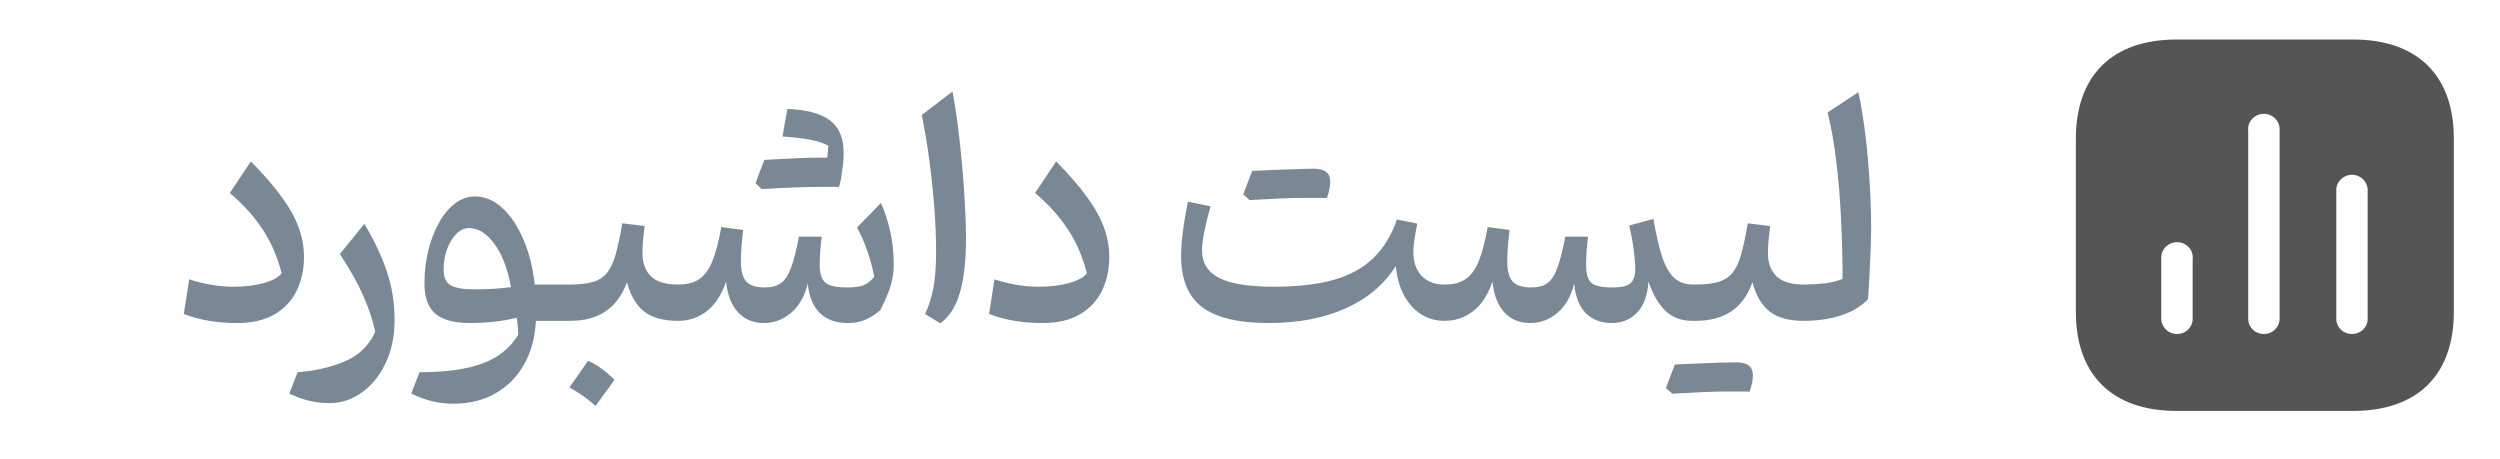 <svg width="169" height="31" viewBox="0 0 169 31" fill="none" xmlns="http://www.w3.org/2000/svg">
<path fill-rule="evenodd" clip-rule="evenodd" d="M159.07 2.671H147.139C142.794 2.671 140.341 5.092 140.328 9.362V21.087C140.328 25.355 142.794 27.778 147.139 27.778H159.07C163.414 27.778 165.879 25.355 165.879 21.087V9.362C165.879 5.092 163.414 2.671 159.07 2.671ZM153.041 22.581C152.49 22.581 152.031 22.179 151.98 21.64V8.847C151.929 8.458 152.12 8.068 152.465 7.856C152.824 7.642 153.258 7.642 153.602 7.856C153.948 8.068 154.138 8.458 154.101 8.847V21.64C154.036 22.179 153.577 22.581 153.041 22.581ZM147.163 22.581C146.626 22.581 146.168 22.179 146.102 21.64V17.522C146.065 17.119 146.256 16.744 146.602 16.53C146.946 16.317 147.38 16.317 147.738 16.53C148.084 16.744 148.274 17.119 148.223 17.522V21.64C148.172 22.179 147.713 22.581 147.163 22.581ZM157.934 21.64C157.985 22.179 158.443 22.581 158.994 22.581C159.543 22.581 160.003 22.179 160.053 21.64V12.965C160.092 12.575 159.901 12.187 159.555 11.973C159.211 11.76 158.776 11.76 158.431 11.973C158.087 12.187 157.894 12.575 157.934 12.965V21.64Z" fill="#555555"/>
<path d="M20.549 17.361C20.549 18.225 20.383 18.993 20.049 19.667C19.715 20.341 19.215 20.871 18.548 21.257C17.88 21.643 17.046 21.836 16.046 21.836C14.685 21.836 13.478 21.633 12.425 21.227L12.788 18.882C13.809 19.216 14.812 19.383 15.8 19.383C16.546 19.383 17.22 19.301 17.822 19.137C18.43 18.967 18.835 18.745 19.038 18.47C18.75 17.352 18.322 16.364 17.753 15.507C17.19 14.643 16.451 13.822 15.535 13.044L16.958 10.915C17.822 11.785 18.515 12.583 19.038 13.309C19.568 14.029 19.951 14.715 20.186 15.37C20.428 16.024 20.549 16.688 20.549 17.361ZM26.672 21.62C26.672 22.732 26.469 23.71 26.064 24.554C25.658 25.404 25.122 26.065 24.454 26.536C23.787 27.013 23.058 27.252 22.266 27.252C21.828 27.252 21.393 27.203 20.961 27.105C20.53 27.013 20.062 26.846 19.558 26.604L20.118 25.162C21.315 25.07 22.381 24.825 23.316 24.426C24.258 24.027 24.942 23.363 25.367 22.434C25.197 21.63 24.922 20.805 24.543 19.962C24.17 19.118 23.647 18.189 22.973 17.175L24.631 15.134C25.318 16.285 25.828 17.368 26.162 18.382C26.502 19.396 26.672 20.475 26.672 21.62ZM32.118 13.28C32.772 13.28 33.38 13.535 33.943 14.045C34.505 14.555 34.98 15.258 35.365 16.154C35.758 17.051 36.02 18.078 36.15 19.235H37.289V21.689H36.229C36.17 22.807 35.905 23.785 35.434 24.622C34.963 25.466 34.319 26.12 33.501 26.585C32.69 27.056 31.738 27.291 30.646 27.291C30.175 27.291 29.71 27.239 29.253 27.134C28.801 27.029 28.317 26.853 27.8 26.604L28.36 25.162C30.159 25.162 31.584 24.962 32.638 24.563C33.697 24.164 34.495 23.52 35.032 22.63C35.025 22.421 35.016 22.228 35.002 22.052C34.989 21.881 34.966 21.692 34.934 21.482C33.953 21.718 32.896 21.836 31.764 21.836C30.718 21.836 29.943 21.63 29.439 21.218C28.942 20.799 28.693 20.105 28.693 19.137C28.693 18.379 28.778 17.649 28.948 16.949C29.119 16.249 29.357 15.625 29.665 15.075C29.972 14.519 30.335 14.081 30.754 13.76C31.172 13.44 31.627 13.28 32.118 13.28ZM31.706 15.419C31.392 15.419 31.104 15.553 30.842 15.821C30.581 16.082 30.371 16.429 30.214 16.861C30.064 17.286 29.988 17.741 29.988 18.225C29.988 18.748 30.149 19.101 30.469 19.285C30.79 19.468 31.313 19.559 32.039 19.559C32.425 19.559 32.837 19.549 33.276 19.53C33.72 19.504 34.142 19.464 34.541 19.412C34.319 18.169 33.946 17.195 33.423 16.488C32.906 15.775 32.334 15.419 31.706 15.419ZM39.742 24.397C40.042 24.514 40.34 24.681 40.635 24.897C40.935 25.113 41.236 25.371 41.537 25.672C41.334 25.966 41.125 26.258 40.909 26.545C40.7 26.84 40.484 27.137 40.262 27.438C39.738 26.967 39.15 26.552 38.495 26.192C38.711 25.885 38.921 25.584 39.123 25.29C39.333 25.002 39.539 24.704 39.742 24.397ZM36.71 21.689C36.474 21.689 36.356 21.459 36.356 21.002V19.922C36.356 19.464 36.474 19.235 36.71 19.235H38.535C39.169 19.235 39.686 19.177 40.085 19.059C40.484 18.941 40.801 18.735 41.037 18.441C41.279 18.14 41.475 17.718 41.626 17.175C41.776 16.632 41.923 15.939 42.067 15.095L43.578 15.281C43.532 15.641 43.496 15.975 43.47 16.282C43.444 16.59 43.431 16.871 43.431 17.126C43.431 17.773 43.617 18.287 43.99 18.666C44.37 19.046 44.984 19.235 45.835 19.235H45.845V21.689H45.835C44.854 21.689 44.092 21.479 43.549 21.061C43.012 20.642 42.623 19.981 42.381 19.078C41.753 20.819 40.474 21.689 38.544 21.689H36.71ZM57.315 21.836C56.504 21.836 55.869 21.607 55.411 21.149C54.953 20.691 54.685 20.03 54.607 19.167C54.404 20.011 54.031 20.668 53.488 21.139C52.952 21.603 52.334 21.836 51.634 21.836C50.927 21.836 50.348 21.597 49.897 21.119C49.446 20.635 49.174 19.942 49.083 19.039C48.769 19.948 48.327 20.619 47.758 21.051C47.196 21.476 46.561 21.689 45.855 21.689C45.619 21.689 45.501 21.459 45.501 21.002V19.922C45.501 19.464 45.619 19.235 45.855 19.235C46.443 19.235 46.917 19.111 47.277 18.863C47.637 18.614 47.931 18.209 48.16 17.646C48.389 17.077 48.589 16.311 48.759 15.35L50.24 15.546C50.195 15.912 50.155 16.298 50.123 16.704C50.096 17.11 50.084 17.427 50.084 17.656C50.084 18.29 50.201 18.745 50.437 19.02C50.679 19.294 51.101 19.432 51.702 19.432C52.154 19.432 52.517 19.334 52.792 19.137C53.066 18.941 53.295 18.594 53.478 18.097C53.662 17.6 53.838 16.9 54.008 15.998H55.549C55.516 16.227 55.483 16.537 55.451 16.93C55.425 17.322 55.411 17.643 55.411 17.891C55.411 18.486 55.539 18.892 55.794 19.108C56.049 19.324 56.533 19.432 57.246 19.432C57.743 19.432 58.12 19.383 58.375 19.285C58.63 19.18 58.872 18.987 59.101 18.706C58.983 18.104 58.826 17.522 58.63 16.959C58.434 16.396 58.201 15.87 57.933 15.379L59.552 13.721C59.801 14.277 60.007 14.905 60.17 15.605C60.334 16.298 60.416 17.077 60.416 17.94C60.416 18.385 60.35 18.833 60.219 19.285C60.088 19.729 59.85 20.292 59.503 20.972C59.143 21.273 58.797 21.492 58.463 21.63C58.136 21.767 57.753 21.836 57.315 21.836ZM52.9 9.227C52.984 8.691 53.096 8.069 53.233 7.363C54.777 7.422 55.84 7.778 56.422 8.432C57.004 9.08 57.171 10.13 56.922 11.582L56.913 11.572C56.88 11.991 56.815 12.344 56.716 12.632H55.666C54.541 12.632 53.151 12.681 51.496 12.779L51.075 12.396C51.173 12.122 51.271 11.854 51.369 11.592C51.474 11.33 51.575 11.069 51.673 10.807C53.465 10.709 54.6 10.66 55.078 10.66H55.922C55.954 10.379 55.98 10.11 56 9.855C55.477 9.535 54.443 9.325 52.9 9.227ZM64.389 6.186C64.507 6.794 64.622 7.52 64.733 8.364C64.844 9.208 64.942 10.097 65.027 11.033C65.112 11.961 65.178 12.867 65.223 13.751C65.276 14.634 65.302 15.419 65.302 16.105C65.302 17.61 65.165 18.833 64.89 19.775C64.622 20.717 64.18 21.41 63.565 21.855L62.535 21.227C62.797 20.665 62.986 20.066 63.104 19.432C63.222 18.791 63.281 17.97 63.281 16.969C63.281 16.079 63.241 15.111 63.163 14.065C63.084 13.018 62.973 11.955 62.829 10.876C62.685 9.79 62.512 8.756 62.309 7.775L64.389 6.186ZM74.986 17.361C74.986 18.225 74.82 18.993 74.486 19.667C74.152 20.341 73.652 20.871 72.985 21.257C72.317 21.643 71.483 21.836 70.483 21.836C69.122 21.836 67.915 21.633 66.862 21.227L67.225 18.882C68.246 19.216 69.25 19.383 70.237 19.383C70.983 19.383 71.657 19.301 72.259 19.137C72.867 18.967 73.272 18.745 73.475 18.47C73.188 17.352 72.759 16.364 72.19 15.507C71.627 14.643 70.888 13.822 69.972 13.044L71.395 10.915C72.259 11.785 72.952 12.583 73.475 13.309C74.005 14.029 74.388 14.715 74.623 15.37C74.865 16.024 74.986 16.688 74.986 17.361ZM94.355 17.98C93.577 19.222 92.448 20.177 90.97 20.845C89.492 21.505 87.762 21.836 85.78 21.836C83.713 21.836 82.205 21.476 81.256 20.756C80.314 20.03 79.843 18.879 79.843 17.302C79.843 16.825 79.882 16.272 79.961 15.644C80.046 15.01 80.16 14.339 80.305 13.633L81.835 13.947C81.672 14.503 81.534 15.056 81.423 15.605C81.312 16.148 81.256 16.58 81.256 16.9C81.256 17.77 81.645 18.401 82.424 18.794C83.202 19.186 84.429 19.383 86.103 19.383C87.699 19.383 89.047 19.229 90.146 18.922C91.245 18.608 92.141 18.117 92.834 17.45C93.528 16.776 94.061 15.906 94.434 14.84L95.807 15.114C95.722 15.553 95.657 15.922 95.611 16.223C95.565 16.524 95.543 16.789 95.543 17.018C95.543 17.711 95.729 18.254 96.102 18.647C96.475 19.039 96.988 19.235 97.642 19.235H97.652V21.689H97.642C96.753 21.689 96.007 21.352 95.405 20.678C94.81 20.004 94.46 19.105 94.355 17.98ZM89.332 13.378H88.026C87.314 13.378 86.129 13.427 84.475 13.525L84.043 13.142C84.147 12.867 84.249 12.599 84.347 12.338C84.445 12.076 84.546 11.814 84.651 11.553C85.129 11.527 85.636 11.504 86.172 11.484C86.708 11.464 87.196 11.448 87.634 11.435C88.079 11.415 88.475 11.405 88.821 11.405C89.554 11.405 89.92 11.693 89.92 12.269C89.92 12.622 89.845 12.995 89.695 13.387C89.609 13.381 89.489 13.378 89.332 13.378ZM108.965 21.836C108.226 21.836 107.634 21.61 107.189 21.159C106.751 20.701 106.493 20.037 106.414 19.167C106.211 20.011 105.839 20.668 105.296 21.139C104.753 21.603 104.135 21.836 103.441 21.836C102.728 21.836 102.146 21.597 101.695 21.119C101.25 20.635 100.982 19.942 100.89 19.039C100.576 19.948 100.135 20.619 99.565 21.051C99.003 21.476 98.368 21.689 97.662 21.689C97.426 21.689 97.309 21.459 97.309 21.002V19.922C97.309 19.464 97.426 19.235 97.662 19.235C98.251 19.235 98.725 19.111 99.085 18.863C99.444 18.614 99.739 18.209 99.968 17.646C100.197 17.077 100.396 16.311 100.566 15.35L102.048 15.546C102.002 15.912 101.963 16.298 101.93 16.704C101.904 17.11 101.891 17.427 101.891 17.656C101.891 18.29 102.009 18.745 102.244 19.02C102.486 19.294 102.908 19.432 103.51 19.432C103.968 19.432 104.331 19.337 104.599 19.147C104.874 18.951 105.099 18.604 105.276 18.107C105.459 17.61 105.639 16.907 105.816 15.998H107.356C107.323 16.22 107.291 16.531 107.258 16.93C107.232 17.322 107.219 17.643 107.219 17.891C107.219 18.486 107.333 18.892 107.562 19.108C107.798 19.324 108.272 19.432 108.985 19.432C109.626 19.432 110.045 19.33 110.241 19.128C110.444 18.918 110.545 18.614 110.545 18.215C110.545 17.888 110.509 17.446 110.437 16.89C110.365 16.328 110.264 15.778 110.133 15.242L111.772 14.8C111.948 15.834 112.141 16.678 112.35 17.332C112.566 17.986 112.838 18.467 113.165 18.774C113.498 19.082 113.93 19.235 114.46 19.235H114.607V21.689H114.401C113.649 21.689 113.037 21.456 112.566 20.992C112.095 20.527 111.719 19.873 111.438 19.029C111.373 19.978 111.111 20.684 110.653 21.149C110.195 21.607 109.633 21.836 108.965 21.836ZM117.904 26.467H116.599C115.886 26.467 114.702 26.516 113.047 26.614L112.615 26.231C112.72 25.957 112.821 25.689 112.92 25.427C113.018 25.165 113.119 24.904 113.224 24.642C113.701 24.616 114.208 24.593 114.745 24.573C115.281 24.554 115.768 24.534 116.207 24.514C116.651 24.501 117.047 24.495 117.394 24.495C118.126 24.495 118.493 24.782 118.493 25.358C118.493 25.711 118.418 26.084 118.267 26.477C118.182 26.47 118.061 26.467 117.904 26.467ZM114.617 21.689C114.382 21.689 114.264 21.459 114.264 21.002V19.922C114.264 19.464 114.382 19.235 114.617 19.235C115.252 19.235 115.765 19.177 116.158 19.059C116.557 18.941 116.877 18.735 117.119 18.441C117.361 18.14 117.557 17.718 117.708 17.175C117.858 16.632 118.005 15.939 118.149 15.095L119.66 15.281C119.615 15.641 119.579 15.978 119.552 16.292C119.526 16.606 119.513 16.89 119.513 17.145C119.513 17.78 119.703 18.287 120.082 18.666C120.468 19.046 121.08 19.235 121.917 19.235H121.927V21.689H121.917C120.936 21.689 120.174 21.479 119.631 21.061C119.095 20.642 118.705 19.981 118.463 19.078C118.149 19.968 117.672 20.625 117.031 21.051C116.39 21.476 115.585 21.689 114.617 21.689ZM125.626 6.235C125.822 7.144 125.983 8.132 126.107 9.198C126.238 10.264 126.333 11.337 126.391 12.416C126.457 13.495 126.49 14.513 126.49 15.468C126.49 15.742 126.48 16.161 126.46 16.724C126.441 17.28 126.414 17.875 126.382 18.509C126.349 19.144 126.313 19.716 126.274 20.227C125.829 20.704 125.227 21.067 124.468 21.316C123.71 21.564 122.866 21.689 121.937 21.689C121.701 21.689 121.584 21.459 121.584 21.002V19.922C121.584 19.464 121.701 19.235 121.937 19.235C122.414 19.235 122.885 19.209 123.35 19.157C123.821 19.098 124.223 18.997 124.557 18.853C124.557 17.564 124.524 16.249 124.459 14.908C124.4 13.567 124.295 12.272 124.145 11.023C124.001 9.767 123.801 8.625 123.546 7.598L125.626 6.235Z" fill="#798894"/>
</svg>
